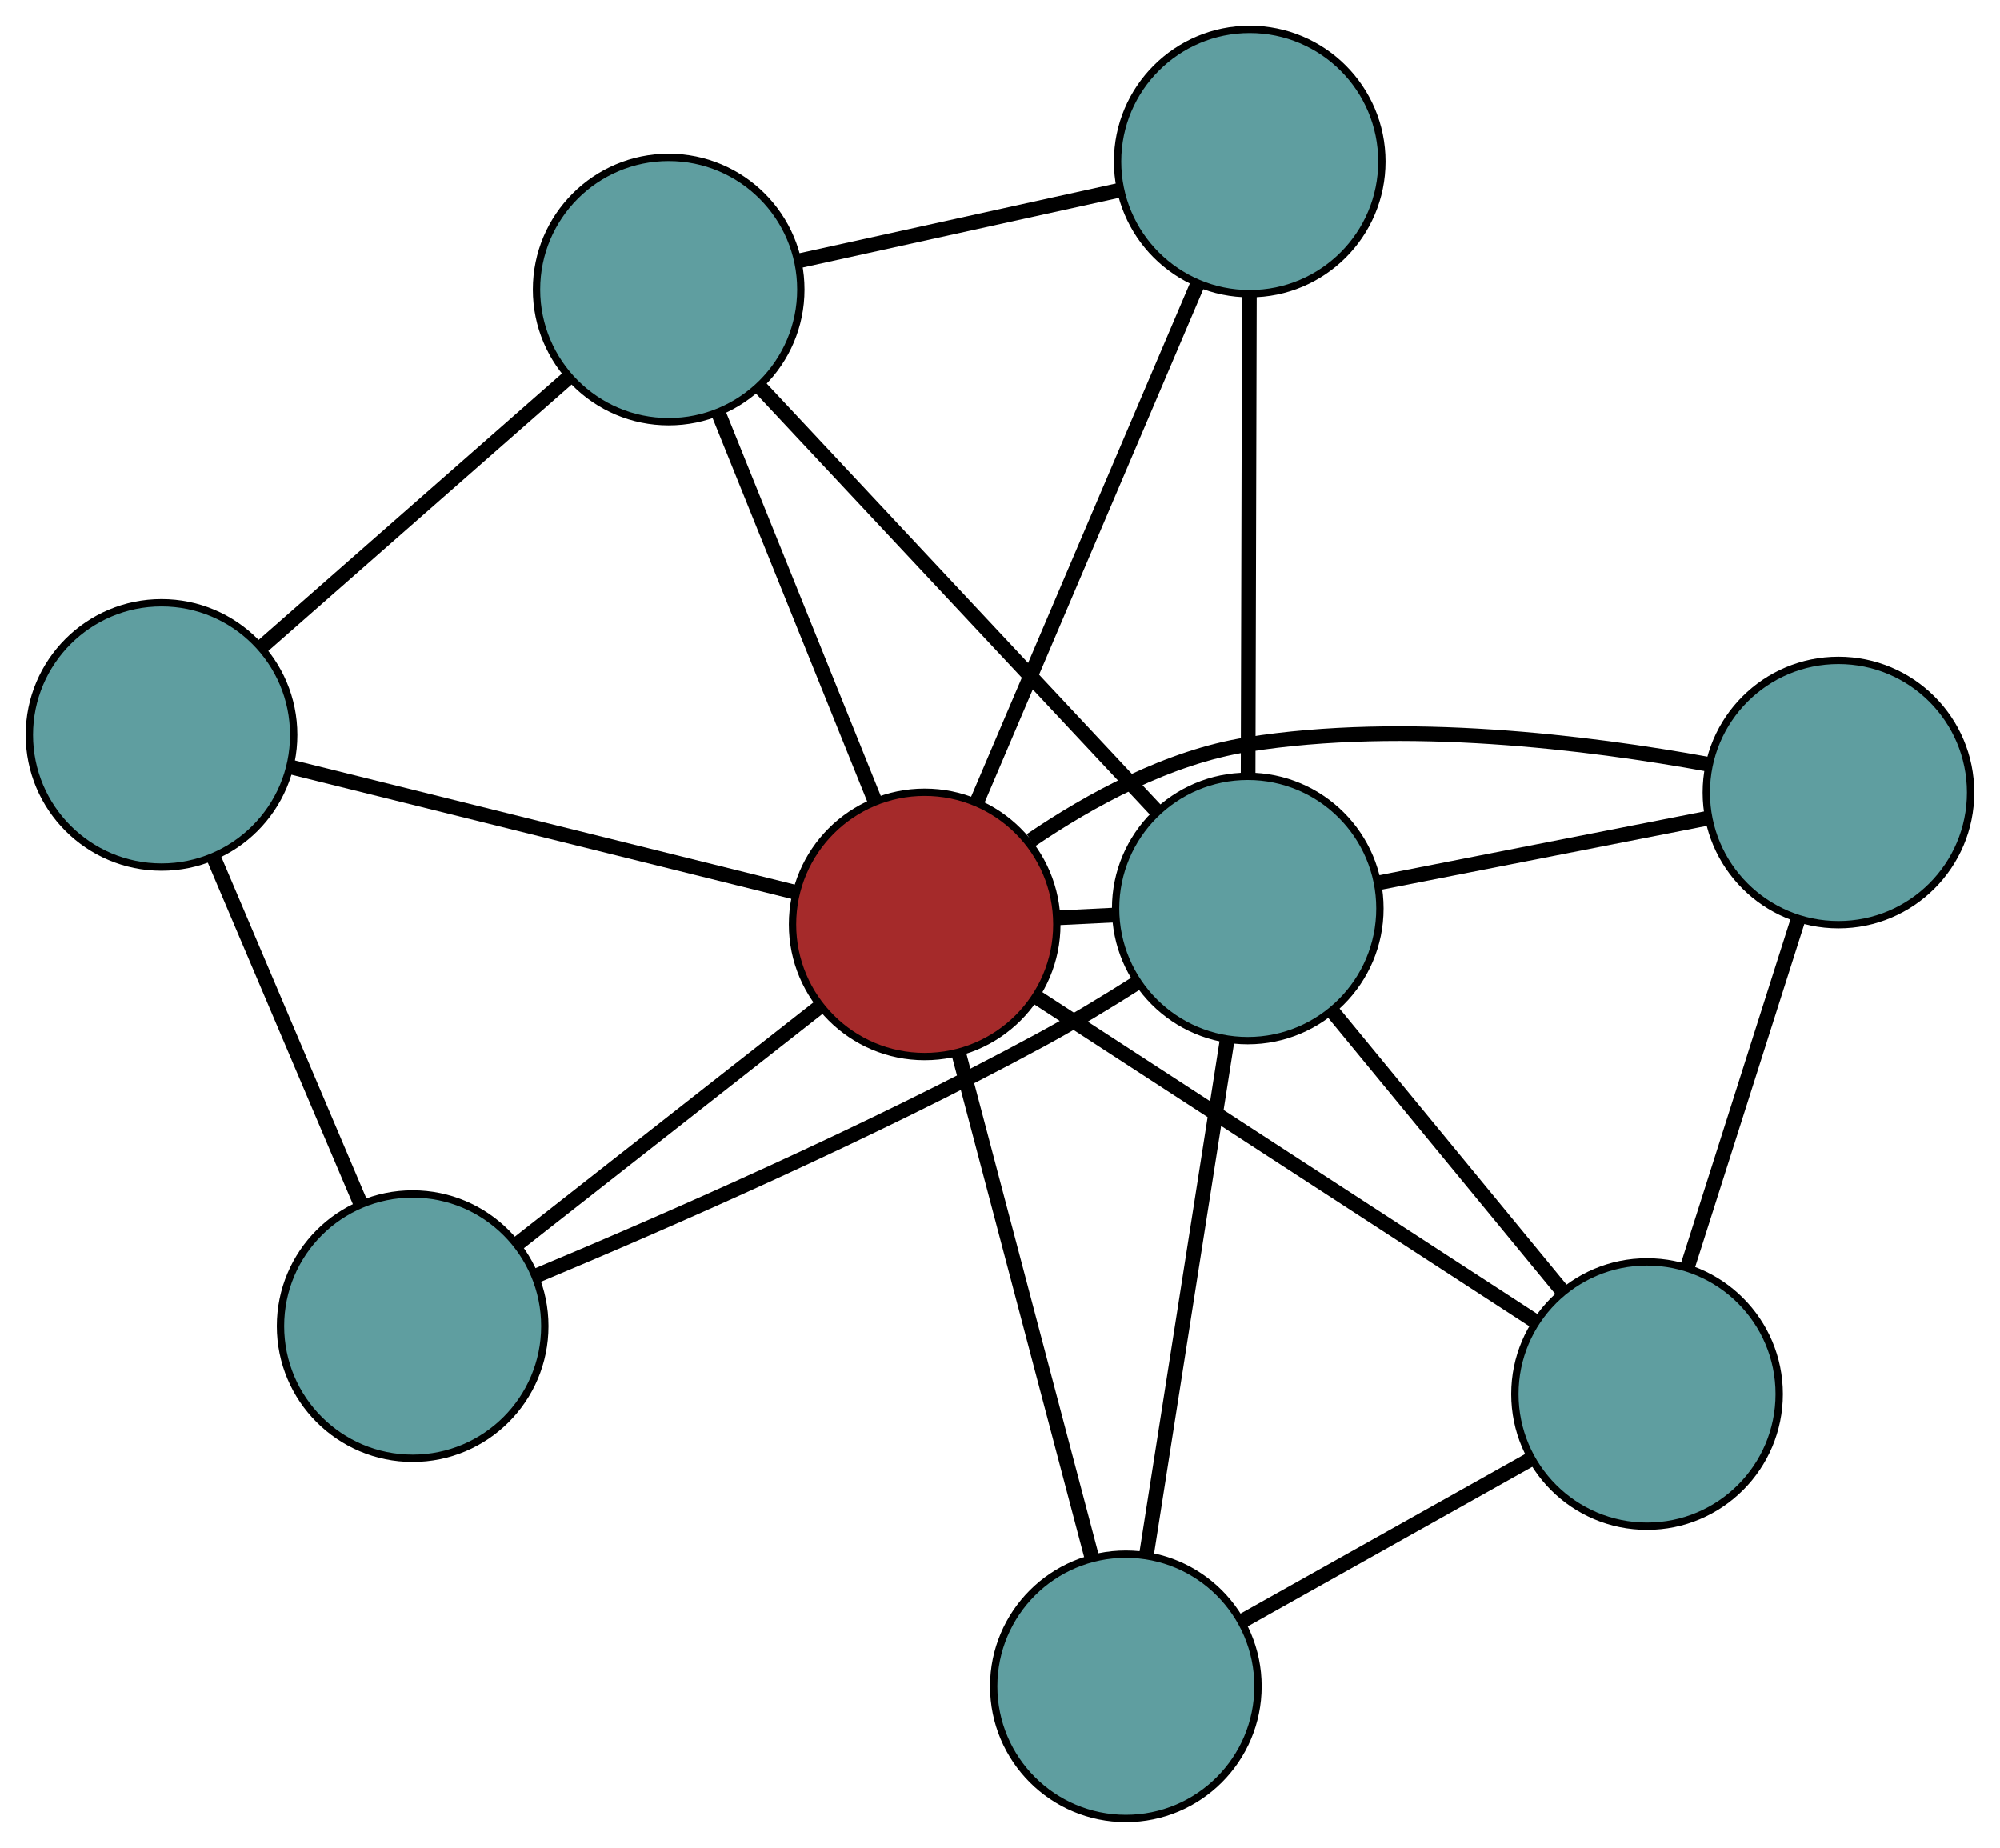 <?xml version="1.0" encoding="UTF-8" standalone="no"?>
<!DOCTYPE svg PUBLIC "-//W3C//DTD SVG 1.1//EN"
 "http://www.w3.org/Graphics/SVG/1.1/DTD/svg11.dtd">
<!-- Generated by graphviz version 2.36.0 (20140111.2315)
 -->
<!-- Title: G Pages: 1 -->
<svg width="100%" height="100%"
 viewBox="0.00 0.00 272.40 251.68" xmlns="http://www.w3.org/2000/svg" xmlns:xlink="http://www.w3.org/1999/xlink">
<g id="graph0" class="graph" transform="scale(1 1) rotate(0) translate(4 247.676)">
<title>G</title>
<!-- 0 -->
<g id="node1" class="node"><title>0</title>
<ellipse fill="cadetblue" stroke="black" cx="87.072" cy="-208.241" rx="18" ry="18"/>
</g>
<!-- 4 -->
<g id="node5" class="node"><title>4</title>
<ellipse fill="cadetblue" stroke="black" cx="166.213" cy="-225.676" rx="18" ry="18"/>
</g>
<!-- 0&#45;&#45;4 -->
<g id="edge1" class="edge"><title>0&#45;&#45;4</title>
<path fill="none" stroke="black" stroke-width="2" d="M105.03,-212.197C118.074,-215.071 135.636,-218.94 148.598,-221.796"/>
</g>
<!-- 5 -->
<g id="node6" class="node"><title>5</title>
<ellipse fill="cadetblue" stroke="black" cx="18" cy="-147.581" rx="18" ry="18"/>
</g>
<!-- 0&#45;&#45;5 -->
<g id="edge2" class="edge"><title>0&#45;&#45;5</title>
<path fill="none" stroke="black" stroke-width="2" d="M73.426,-196.256C61.316,-185.622 43.719,-170.168 31.618,-159.541"/>
</g>
<!-- 7 -->
<g id="node8" class="node"><title>7</title>
<ellipse fill="cadetblue" stroke="black" cx="165.945" cy="-123.941" rx="18" ry="18"/>
</g>
<!-- 0&#45;&#45;7 -->
<g id="edge3" class="edge"><title>0&#45;&#45;7</title>
<path fill="none" stroke="black" stroke-width="2" d="M99.396,-195.069C114.127,-179.324 138.64,-153.125 153.447,-137.299"/>
</g>
<!-- 8 -->
<g id="node9" class="node"><title>8</title>
<ellipse fill="brown" stroke="black" cx="121.94" cy="-121.772" rx="18" ry="18"/>
</g>
<!-- 0&#45;&#45;8 -->
<g id="edge4" class="edge"><title>0&#45;&#45;8</title>
<path fill="none" stroke="black" stroke-width="2" d="M93.961,-191.157C100.114,-175.9 109.073,-153.682 115.184,-138.526"/>
</g>
<!-- 1 -->
<g id="node2" class="node"><title>1</title>
<ellipse fill="cadetblue" stroke="black" cx="52.202" cy="-67.058" rx="18" ry="18"/>
</g>
<!-- 1&#45;&#45;5 -->
<g id="edge5" class="edge"><title>1&#45;&#45;5</title>
<path fill="none" stroke="black" stroke-width="2" d="M45.115,-83.743C39.245,-97.562 30.945,-117.104 25.078,-130.918"/>
</g>
<!-- 1&#45;&#45;7 -->
<g id="edge6" class="edge"><title>1&#45;&#45;7</title>
<path fill="none" stroke="black" stroke-width="2" d="M68.942,-73.876C86.443,-81.191 114.545,-93.465 137.807,-106.074 142.182,-108.445 146.793,-111.24 150.988,-113.905"/>
</g>
<!-- 1&#45;&#45;8 -->
<g id="edge7" class="edge"><title>1&#45;&#45;8</title>
<path fill="none" stroke="black" stroke-width="2" d="M66.652,-78.395C78.621,-87.785 95.545,-101.064 107.509,-110.45"/>
</g>
<!-- 2 -->
<g id="node3" class="node"><title>2</title>
<ellipse fill="cadetblue" stroke="black" cx="149.339" cy="-18" rx="18" ry="18"/>
</g>
<!-- 6 -->
<g id="node7" class="node"><title>6</title>
<ellipse fill="cadetblue" stroke="black" cx="220.326" cy="-57.807" rx="18" ry="18"/>
</g>
<!-- 2&#45;&#45;6 -->
<g id="edge8" class="edge"><title>2&#45;&#45;6</title>
<path fill="none" stroke="black" stroke-width="2" d="M165.093,-26.835C176.857,-33.431 192.862,-42.407 204.615,-48.998"/>
</g>
<!-- 2&#45;&#45;7 -->
<g id="edge9" class="edge"><title>2&#45;&#45;7</title>
<path fill="none" stroke="black" stroke-width="2" d="M152.156,-35.971C155.209,-55.453 160.055,-86.366 163.114,-105.881"/>
</g>
<!-- 2&#45;&#45;8 -->
<g id="edge10" class="edge"><title>2&#45;&#45;8</title>
<path fill="none" stroke="black" stroke-width="2" d="M144.691,-35.603C139.653,-54.686 131.658,-84.966 126.611,-104.082"/>
</g>
<!-- 3 -->
<g id="node4" class="node"><title>3</title>
<ellipse fill="cadetblue" stroke="black" cx="246.396" cy="-139.733" rx="18" ry="18"/>
</g>
<!-- 3&#45;&#45;6 -->
<g id="edge11" class="edge"><title>3&#45;&#45;6</title>
<path fill="none" stroke="black" stroke-width="2" d="M240.868,-122.359C236.443,-108.456 230.269,-89.053 225.847,-75.157"/>
</g>
<!-- 3&#45;&#45;7 -->
<g id="edge12" class="edge"><title>3&#45;&#45;7</title>
<path fill="none" stroke="black" stroke-width="2" d="M228.542,-136.228C215.209,-133.611 197.07,-130.051 183.75,-127.436"/>
</g>
<!-- 3&#45;&#45;8 -->
<g id="edge13" class="edge"><title>3&#45;&#45;8</title>
<path fill="none" stroke="black" stroke-width="2" d="M228.708,-143.575C212.328,-146.564 187.333,-149.678 165.86,-146.261 155.169,-144.56 144.531,-138.761 136.402,-133.233"/>
</g>
<!-- 4&#45;&#45;7 -->
<g id="edge14" class="edge"><title>4&#45;&#45;7</title>
<path fill="none" stroke="black" stroke-width="2" d="M166.165,-207.488C166.116,-188.97 166.041,-160.433 165.992,-141.972"/>
</g>
<!-- 4&#45;&#45;8 -->
<g id="edge15" class="edge"><title>4&#45;&#45;8</title>
<path fill="none" stroke="black" stroke-width="2" d="M159.1,-208.982C150.838,-189.593 137.29,-157.797 129.036,-138.425"/>
</g>
<!-- 5&#45;&#45;8 -->
<g id="edge16" class="edge"><title>5&#45;&#45;8</title>
<path fill="none" stroke="black" stroke-width="2" d="M35.632,-143.203C54.745,-138.457 85.075,-130.926 104.222,-126.172"/>
</g>
<!-- 6&#45;&#45;7 -->
<g id="edge17" class="edge"><title>6&#45;&#45;7</title>
<path fill="none" stroke="black" stroke-width="2" d="M208.793,-71.833C199.564,-83.056 186.685,-98.718 177.461,-109.936"/>
</g>
<!-- 6&#45;&#45;8 -->
<g id="edge18" class="edge"><title>6&#45;&#45;8</title>
<path fill="none" stroke="black" stroke-width="2" d="M204.953,-67.802C186.47,-79.819 155.64,-99.862 137.205,-111.848"/>
</g>
<!-- 7&#45;&#45;8 -->
<g id="edge19" class="edge"><title>7&#45;&#45;8</title>
<path fill="none" stroke="black" stroke-width="2" d="M147.792,-123.046C145.235,-122.92 142.607,-122.791 140.051,-122.665"/>
</g>
</g>
</svg>

